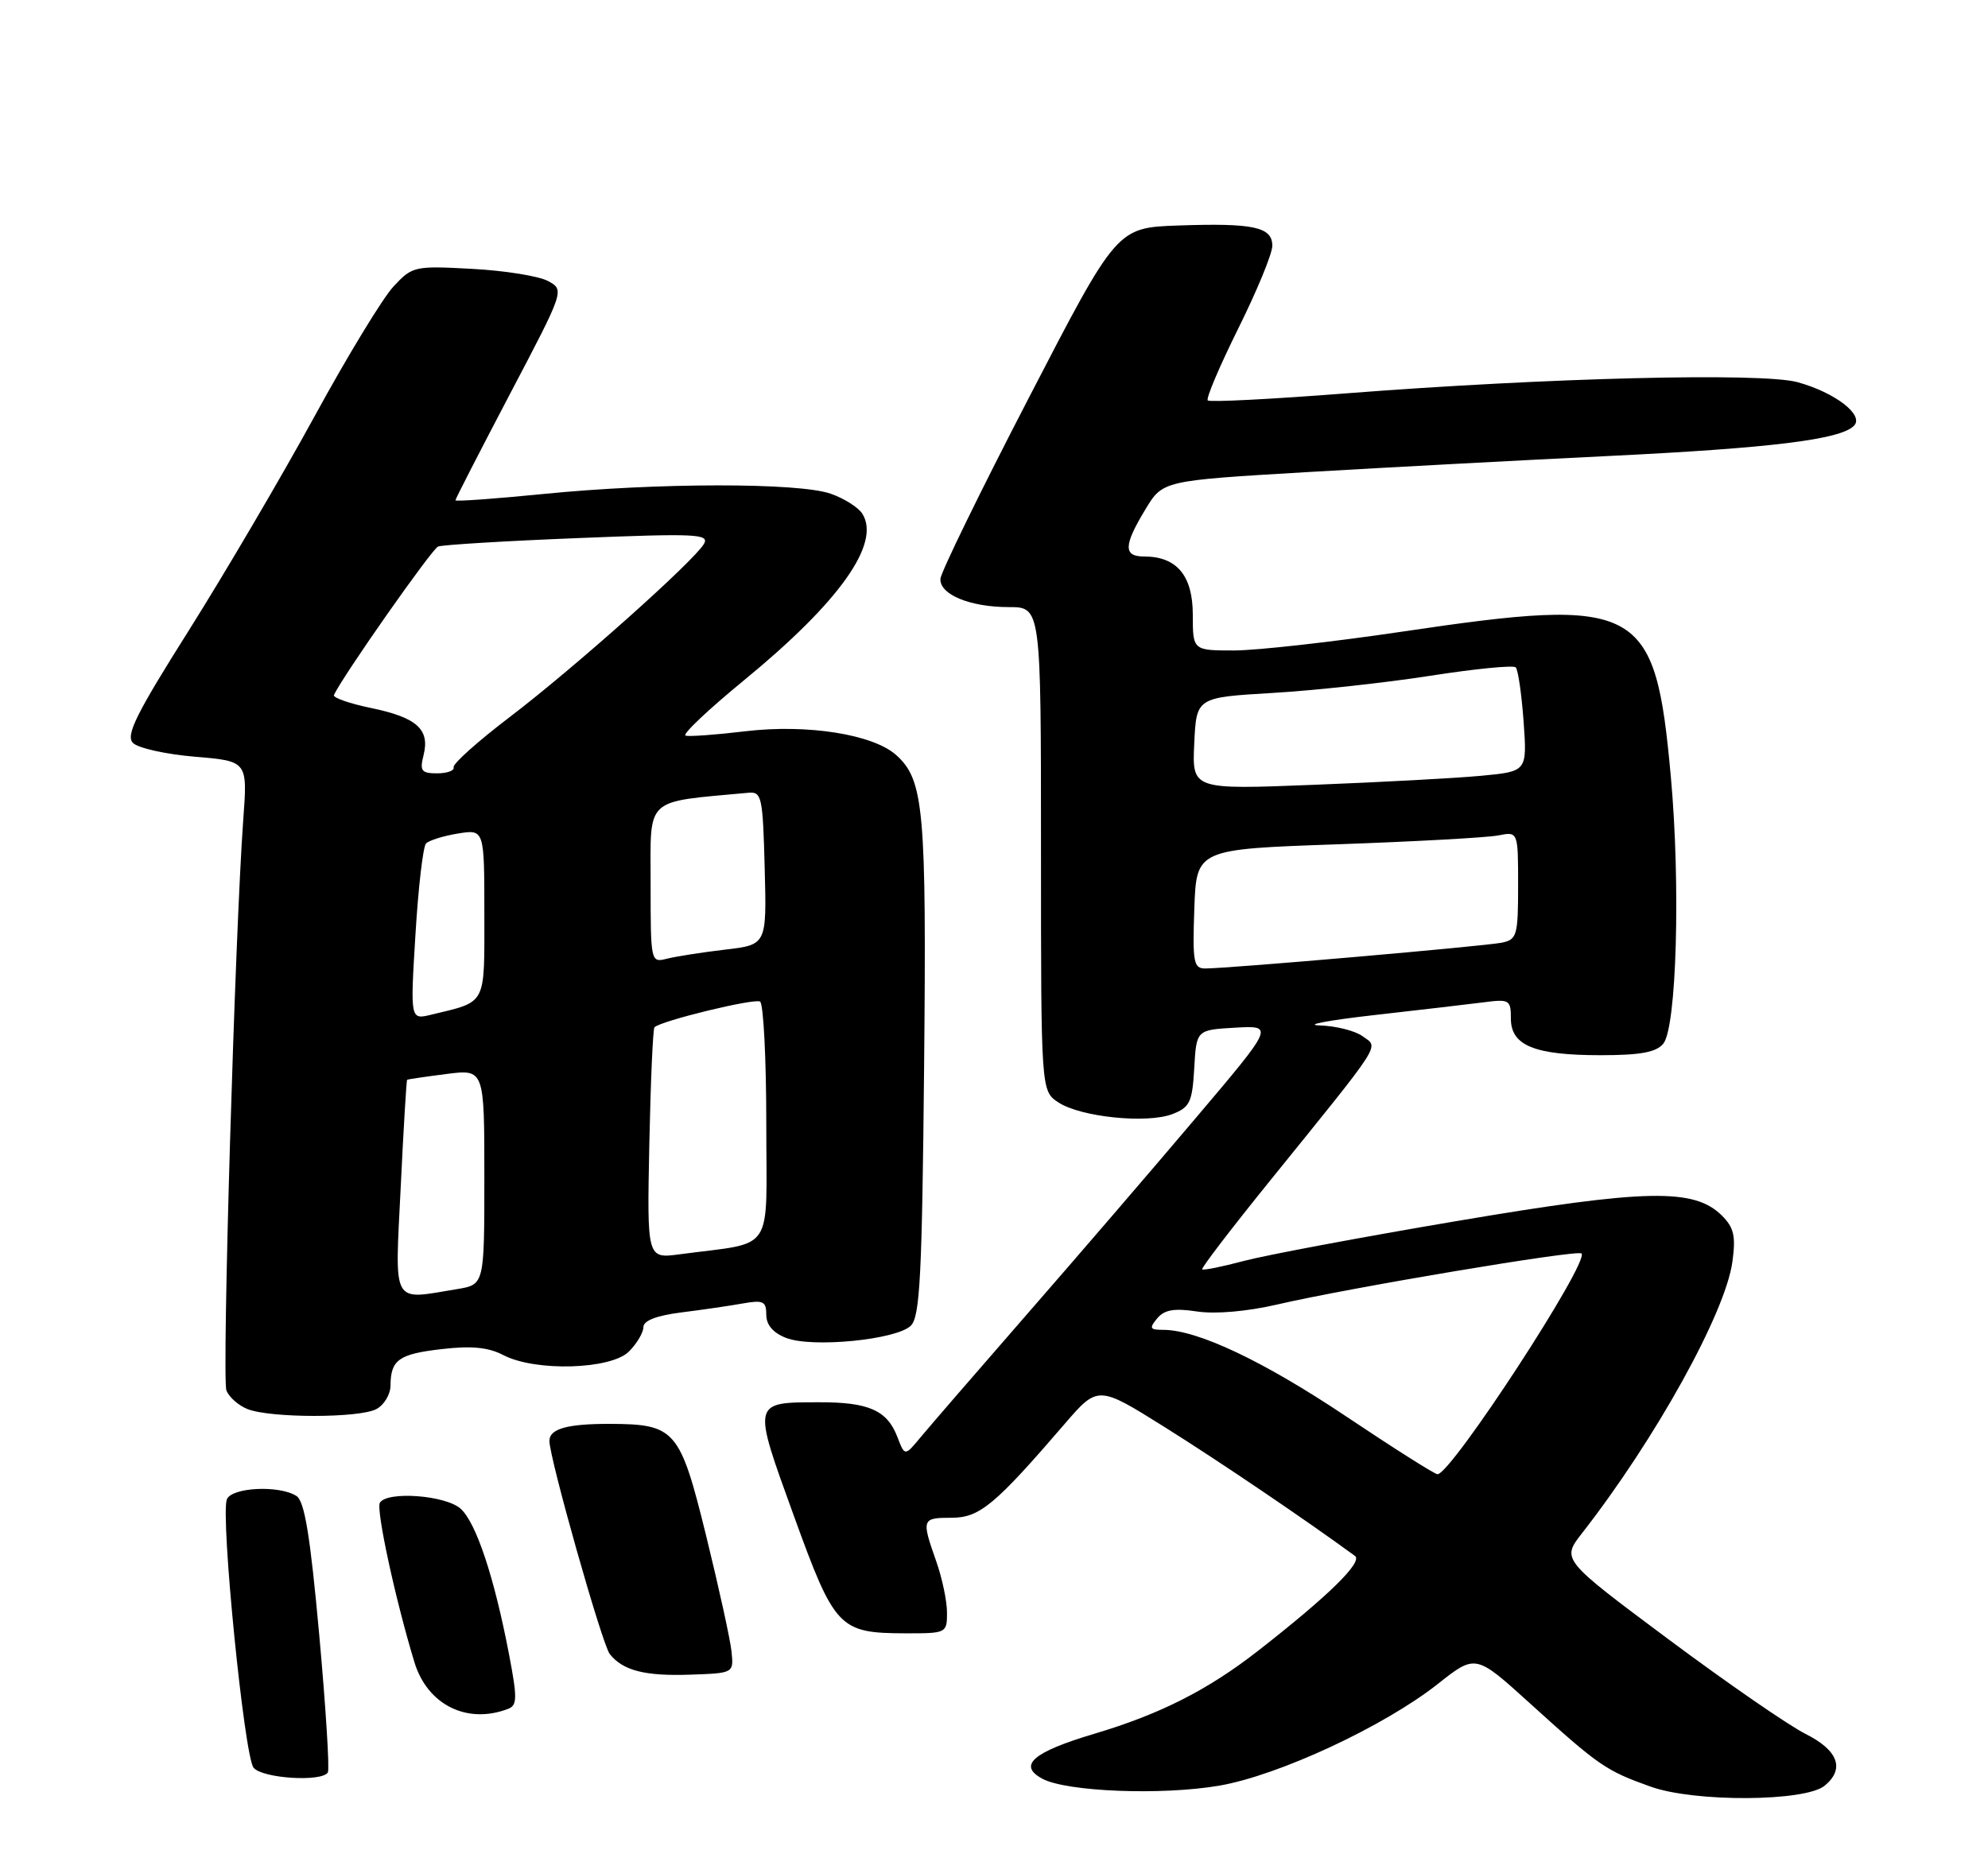 <?xml version="1.0" encoding="UTF-8" standalone="no"?>
<!DOCTYPE svg PUBLIC "-//W3C//DTD SVG 1.1//EN" "http://www.w3.org/Graphics/SVG/1.1/DTD/svg11.dtd" >
<svg xmlns="http://www.w3.org/2000/svg" xmlns:xlink="http://www.w3.org/1999/xlink" version="1.1" viewBox="0 0 275 256">
 <g >
 <path fill="currentColor"
d=" M 252.41 247.07 C 255.23 244.74 254.28 242.18 249.75 239.90 C 247.41 238.73 238.86 232.82 230.75 226.78 C 216.00 215.78 216.00 215.78 218.84 212.14 C 229.02 199.09 238.67 181.66 239.64 174.60 C 240.13 171.04 239.86 169.86 238.20 168.20 C 234.37 164.37 227.70 164.51 201.50 168.95 C 188.30 171.18 175.05 173.67 172.05 174.47 C 169.05 175.27 166.46 175.79 166.30 175.63 C 166.13 175.47 170.34 169.97 175.64 163.42 C 191.54 143.75 190.73 145.01 188.51 143.39 C 187.47 142.62 184.79 141.95 182.56 141.88 C 180.33 141.82 183.68 141.18 190.00 140.46 C 196.32 139.75 203.19 138.94 205.25 138.68 C 208.79 138.22 209.00 138.34 209.00 140.93 C 209.00 144.67 212.27 146.00 221.42 146.00 C 226.91 146.00 229.09 145.60 230.08 144.41 C 231.93 142.17 232.49 122.37 231.12 107.38 C 228.95 83.62 226.90 82.51 194.00 87.39 C 184.38 88.82 173.91 89.99 170.75 90.00 C 165.00 90.00 165.00 90.00 165.00 85.06 C 165.00 79.65 162.79 77.00 158.28 77.00 C 155.38 77.00 155.41 75.49 158.43 70.50 C 160.84 66.50 160.84 66.50 180.67 65.33 C 191.58 64.69 210.43 63.68 222.57 63.09 C 244.98 62.00 254.60 60.82 256.46 58.91 C 257.91 57.44 253.87 54.32 248.66 52.88 C 243.71 51.52 213.99 52.26 186.02 54.44 C 175.86 55.23 167.33 55.67 167.07 55.40 C 166.80 55.14 168.71 50.66 171.29 45.45 C 173.88 40.24 176.00 35.09 176.00 34.01 C 176.00 31.40 173.40 30.84 163.00 31.20 C 154.50 31.50 154.50 31.50 142.34 55.00 C 135.64 67.93 130.13 79.22 130.09 80.09 C 129.97 82.26 134.18 84.00 139.55 84.00 C 144.00 84.00 144.00 84.00 144.00 117.48 C 144.00 150.95 144.00 150.95 146.42 152.54 C 149.52 154.57 158.70 155.50 162.20 154.14 C 164.59 153.21 164.93 152.49 165.20 147.80 C 165.50 142.50 165.50 142.50 170.88 142.19 C 176.25 141.89 176.25 141.89 165.41 154.69 C 159.45 161.74 148.93 173.97 142.03 181.88 C 135.14 189.79 128.52 197.44 127.33 198.88 C 125.16 201.50 125.16 201.50 124.13 198.81 C 122.72 195.13 120.15 194.00 113.32 194.02 C 104.01 194.04 104.06 193.85 109.78 209.64 C 115.47 225.34 116.05 225.96 125.25 225.99 C 130.92 226.00 131.00 225.96 131.00 223.13 C 131.00 221.54 130.33 218.34 129.50 216.00 C 127.45 210.18 127.51 210.00 131.62 210.00 C 135.50 210.00 137.60 208.26 147.22 197.08 C 151.88 191.67 151.88 191.67 161.19 197.51 C 168.69 202.21 180.66 210.32 187.43 215.28 C 188.56 216.11 183.79 220.79 174.00 228.43 C 167.07 233.84 160.45 237.19 151.37 239.89 C 142.88 242.42 140.75 244.26 144.19 246.11 C 147.54 247.91 160.69 248.43 168.64 247.07 C 176.84 245.67 191.46 238.87 198.90 232.99 C 204.12 228.86 204.12 228.86 211.64 235.68 C 221.20 244.35 222.13 244.99 228.35 247.21 C 234.43 249.38 249.74 249.29 252.41 247.07 Z  M 45.35 245.24 C 45.61 244.83 45.07 236.26 44.16 226.20 C 42.90 212.38 42.13 207.69 41.00 206.98 C 38.60 205.46 32.02 205.79 31.38 207.46 C 30.48 209.80 33.79 243.04 35.08 244.59 C 36.30 246.07 44.52 246.59 45.35 245.24 Z  M 70.29 236.44 C 71.55 235.96 71.57 234.94 70.42 228.93 C 68.39 218.29 65.87 210.68 63.72 208.75 C 61.64 206.88 53.56 206.28 52.55 207.92 C 51.99 208.83 54.69 221.33 57.33 230.00 C 59.13 235.89 64.62 238.62 70.29 236.44 Z  M 101.19 228.50 C 101.02 226.85 99.44 219.66 97.69 212.53 C 94.06 197.78 93.43 197.04 84.33 197.01 C 78.48 197.00 76.00 197.69 76.00 199.36 C 75.99 201.71 83.30 227.55 84.35 228.86 C 86.17 231.15 89.22 231.93 95.50 231.71 C 101.50 231.50 101.50 231.50 101.19 228.50 Z  M 52.07 194.96 C 53.13 194.40 54.01 192.93 54.02 191.71 C 54.04 188.14 55.17 187.34 61.14 186.66 C 65.24 186.18 67.57 186.42 69.64 187.50 C 74.05 189.80 84.50 189.50 87.00 187.00 C 88.10 185.90 89.00 184.38 89.00 183.63 C 89.00 182.73 90.79 182.03 94.25 181.59 C 97.14 181.23 100.96 180.67 102.75 180.35 C 105.58 179.85 106.00 180.05 106.00 181.91 C 106.00 183.32 106.94 184.42 108.75 185.12 C 112.35 186.52 124.04 185.37 126.00 183.42 C 127.26 182.17 127.55 176.50 127.83 147.72 C 128.17 112.04 127.81 107.94 123.99 104.49 C 120.80 101.60 111.67 100.16 103.10 101.18 C 99.03 101.67 95.31 101.94 94.83 101.78 C 94.34 101.61 98.00 98.16 102.96 94.09 C 116.11 83.30 121.86 75.21 119.30 71.10 C 118.76 70.22 116.78 68.96 114.90 68.31 C 110.50 66.76 90.91 66.78 75.25 68.34 C 68.51 69.01 63.00 69.41 63.00 69.22 C 63.00 69.03 66.40 62.41 70.55 54.50 C 78.10 40.13 78.10 40.13 75.80 38.88 C 74.54 38.20 69.81 37.44 65.31 37.20 C 57.33 36.77 57.05 36.83 54.44 39.63 C 52.96 41.21 48.02 49.33 43.47 57.68 C 38.91 66.02 31.11 79.30 26.15 87.18 C 18.82 98.80 17.36 101.74 18.39 102.79 C 19.09 103.51 22.94 104.36 26.95 104.70 C 34.25 105.31 34.25 105.31 33.65 113.41 C 32.51 128.95 30.68 190.73 31.32 192.38 C 31.67 193.30 32.98 194.46 34.23 194.96 C 37.37 196.22 49.71 196.23 52.07 194.96 Z  M 186.17 195.95 C 174.75 188.31 165.65 184.00 160.90 184.00 C 159.06 184.00 158.94 183.78 160.07 182.42 C 161.07 181.22 162.41 180.98 165.59 181.46 C 168.14 181.84 172.50 181.46 176.65 180.50 C 186.69 178.17 218.21 172.88 218.77 173.43 C 219.91 174.58 200.78 203.92 198.85 203.98 C 198.49 203.99 192.78 200.38 186.17 195.95 Z  M 165.21 125.75 C 165.50 117.50 165.50 117.50 185.00 116.82 C 195.72 116.44 205.74 115.89 207.25 115.59 C 210.00 115.05 210.00 115.05 210.00 122.51 C 210.00 129.43 209.84 130.00 207.75 130.43 C 205.43 130.91 169.90 134.01 166.71 134.00 C 165.11 134.00 164.95 133.12 165.21 125.75 Z  M 165.20 102.87 C 165.50 96.50 165.50 96.50 176.00 95.88 C 181.78 95.54 191.58 94.48 197.79 93.51 C 204.00 92.54 209.35 92.01 209.67 92.34 C 210.00 92.66 210.48 96.04 210.76 99.83 C 211.25 106.74 211.25 106.74 204.88 107.34 C 201.37 107.67 190.94 108.23 181.70 108.59 C 164.90 109.25 164.90 109.25 165.20 102.87 Z  M 55.43 164.26 C 55.82 156.16 56.22 149.47 56.32 149.40 C 56.42 149.33 58.86 148.97 61.75 148.60 C 67.00 147.93 67.00 147.93 67.00 162.83 C 67.00 177.74 67.00 177.74 63.25 178.36 C 54.07 179.87 54.62 180.86 55.43 164.26 Z  M 89.82 158.34 C 90.00 149.64 90.32 142.35 90.53 142.14 C 91.42 141.24 104.35 138.10 105.14 138.58 C 105.61 138.88 106.00 146.48 106.00 155.47 C 106.00 173.80 107.36 171.76 94.00 173.55 C 89.50 174.15 89.50 174.15 89.82 158.34 Z  M 57.47 129.30 C 57.86 122.81 58.52 117.15 58.93 116.71 C 59.34 116.28 61.32 115.66 63.34 115.33 C 67.00 114.74 67.00 114.74 67.00 126.39 C 67.00 139.27 67.40 138.52 59.63 140.40 C 56.75 141.10 56.75 141.10 57.47 129.30 Z  M 90.00 122.18 C 90.00 110.12 89.01 111.04 103.50 109.69 C 105.37 109.51 105.52 110.19 105.78 120.11 C 106.06 130.72 106.06 130.72 100.32 131.39 C 97.17 131.76 93.55 132.33 92.29 132.64 C 90.01 133.22 90.00 133.19 90.00 122.18 Z  M 58.59 104.49 C 59.49 100.92 57.67 99.28 51.37 97.97 C 48.35 97.35 46.03 96.53 46.19 96.17 C 47.38 93.58 59.72 75.98 60.60 75.62 C 61.20 75.38 69.92 74.85 79.98 74.45 C 96.28 73.79 98.16 73.88 97.38 75.25 C 96.02 77.62 79.43 92.42 70.50 99.22 C 66.10 102.57 62.61 105.69 62.75 106.16 C 62.89 106.62 61.87 107.00 60.48 107.00 C 58.29 107.00 58.04 106.67 58.59 104.49 Z "/>
</g>
</svg>
